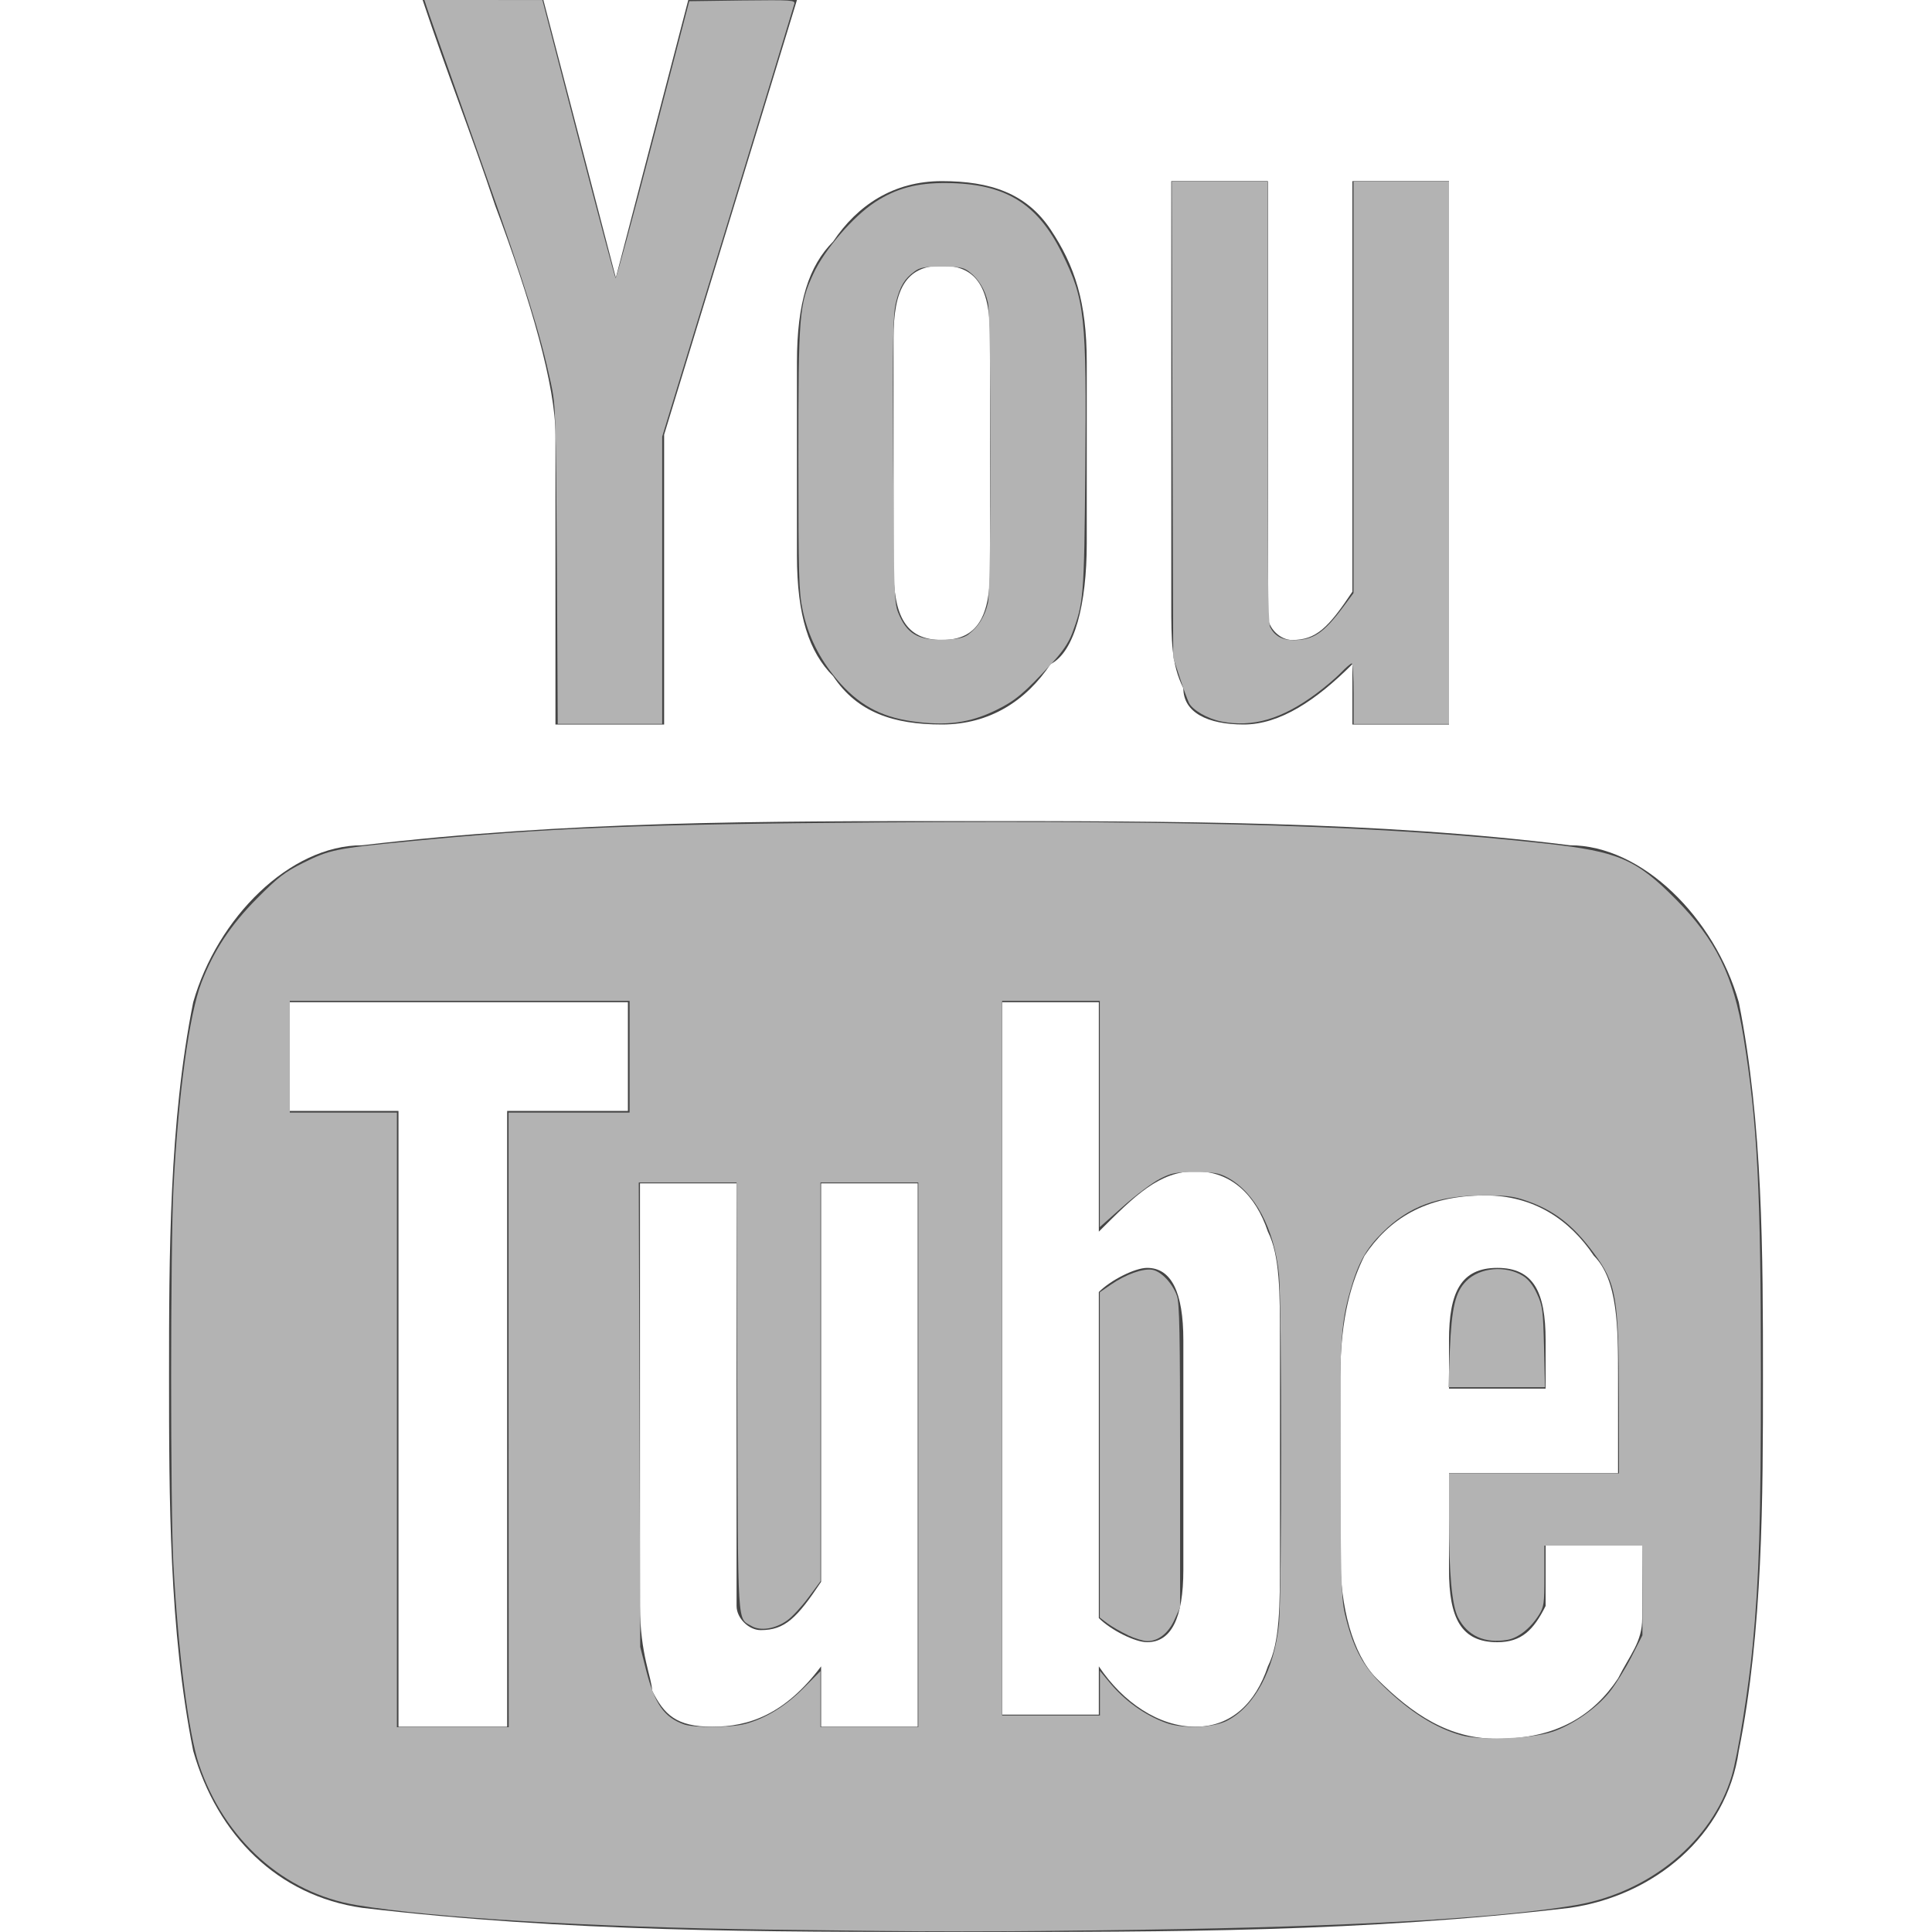 <?xml version="1.0" encoding="UTF-8" standalone="no"?>
<svg
   xmlns:dc="http://purl.org/dc/elements/1.1/"
   xmlns:cc="http://creativecommons.org/ns#"
   xmlns:rdf="http://www.w3.org/1999/02/22-rdf-syntax-ns#"
   xmlns:svg="http://www.w3.org/2000/svg"
   xmlns="http://www.w3.org/2000/svg"
   xmlns:sodipodi="http://sodipodi.sourceforge.net/DTD/sodipodi-0.dtd"
   xmlns:inkscape="http://www.inkscape.org/namespaces/inkscape"
   version="1.1"
   width="16"
   height="16"
   viewBox="0 0 16 16"
   id="svg12"
   sodipodi:docname="youtube.svg"
   inkscape:version="1.0.1 (3bc2e813f5, 2020-09-07)">
  <defs
     id="defs16" />
  <sodipodi:namedview
     pagecolor="#ffffff"
     bordercolor="#666666"
     borderopacity="1"
     objecttolerance="10"
     gridtolerance="10"
     guidetolerance="10"
     inkscape:pageopacity="0"
     inkscape:pageshadow="2"
     inkscape:window-width="1920"
     inkscape:window-height="1001"
     id="namedview14"
     showgrid="false"
     inkscape:zoom="51.875"
     inkscape:cx="8"
     inkscape:cy="3.3349398"
     inkscape:window-x="-9"
     inkscape:window-y="-9"
     inkscape:window-maximized="1"
     inkscape:current-layer="svg12" />
  <path
     fill="#444"
     d="M6.6 0h-.9l-.6 2.3L4.5 0h-1c.2.6.4 1.1.6 1.7.3.8.5 1.5.5 1.9V6h.9V3.6L6.6 0zM9 4.5V3c0-.5-.1-.8-.3-1.1s-.5-.4-.9-.4-.7.2-.9.5c-.2.2-.3.5-.3 1v1.6c0 .5.1.8.3 1 .2.3.5.4.9.4s.7-.2.9-.5c.2-.1.3-.5.3-1zm-.8.2c0 .4-.1.6-.4.6s-.4-.2-.4-.6V2.8c0-.4.1-.6.4-.6s.4.2.4.6v1.9zM12 6V1.5h-.8v3.4c-.2.3-.3.4-.5.4-.1 0-.2-.1-.2-.2V1.5h-.8V5c0 .3 0 .5.1.7 0 .2.2.3.5.3s.6-.2.9-.5V6h.8z"
     id="path2" />
  <path
     fill="#444"
     d="M12.4 10.5c-.3 0-.4.2-.4.6v.4h.8v-.4c0-.4-.1-.6-.4-.6z"
     id="path4" />
  <path
     fill="#444"
     d="M9.5 10.5c-.1 0-.3.1-.4.2v2.7c.1.1.3.2.4.2.2 0 .3-.2.3-.6v-1.9c0-.4-.1-.6-.3-.6z"
     id="path6" />
  <path
     fill="#444"
     d="M14.4 8.3C14.2 7.6 13.6 7 13 7c-1.6-.2-3.3-.2-5-.2s-3.3 0-5 .2c-.6 0-1.2.6-1.4 1.3-.2 1-.2 2.1-.2 3.1s0 2.1.2 3.1c.2.7.7 1.2 1.4 1.3 1.7.2 3.3.2 5 .2s3.3 0 5-.2c.7-.1 1.3-.6 1.4-1.3.2-1 .2-2.1.2-3.1s0-2.1-.2-3.1zm-9.2.9h-1v5.1h-.9V9.2h-.9v-.9h2.8v.9zm2.4 5.1h-.8v-.5c-.3.4-.6.5-.9.5s-.4-.1-.5-.3c0-.1-.1-.3-.1-.7V9.8h.8v3.5c0 .1.1.2.2.2.2 0 .3-.1.5-.4V9.8h.8v4.5zm3-1.4c0 .4 0 .7-.1.9-.1.3-.3.5-.6.5s-.6-.2-.8-.5v.4h-.8V8.3h.8v1.9c.3-.3.5-.5.8-.5s.5.2.6.5c.1.2.1.5.1.9v1.8zm3-.7H12v.8c0 .4.1.6.4.6.2 0 .3-.1.4-.3v-.5h.8v.6c0 .2-.1.3-.2.5-.2.3-.5.5-1 .5-.4 0-.7-.2-1-.5-.2-.2-.3-.6-.3-1v-1.5c0-.5.1-.8.2-1 .2-.3.5-.5 1-.5.4 0 .7.2.9.5.2.2.2.6.2 1v.8z"
     id="path8" />
  <path
     style="fill:#b3b3b3;stroke-width:0.019"
     d="M 6.352,15.98 C 4.877,15.959 3.579,15.882 2.952,15.777 2.351,15.677 1.859,15.237 1.648,14.613 1.561,14.353 1.476,13.69 1.436,12.954 1.411,12.491 1.411,10.317 1.437,9.831 1.476,9.067 1.568,8.396 1.668,8.138 1.771,7.871 1.908,7.663 2.13,7.439 2.304,7.264 2.357,7.223 2.509,7.147 2.729,7.037 2.779,7.027 3.373,6.969 4.531,6.856 5.28,6.826 7.296,6.811 c 2.667,-0.019 4.184,0.029 5.514,0.176 0.594,0.066 0.741,0.129 1.069,0.461 0.329,0.332 0.478,0.634 0.559,1.134 0.116,0.713 0.145,1.278 0.145,2.81 1.9e-5,1.202 -0.014,1.663 -0.068,2.236 -0.033,0.349 -0.124,0.913 -0.174,1.08 -0.161,0.538 -0.679,0.966 -1.296,1.07 -0.645,0.109 -1.872,0.178 -3.58,0.203 -1.326,0.019 -1.633,0.019 -3.113,-0.001 z m 6.502,-1.637 c 0.17,-0.058 0.366,-0.194 0.476,-0.331 0.048,-0.06 0.129,-0.19 0.18,-0.289 l 0.092,-0.18 -5.23e-4,-0.371 L 13.6,12.8 h -0.405 -0.405 v 0.251 c 0,0.231 -0.004,0.257 -0.046,0.324 -0.07,0.111 -0.172,0.191 -0.263,0.206 -0.186,0.031 -0.329,-0.034 -0.406,-0.186 -0.051,-0.1 -0.075,-0.359 -0.075,-0.821 L 12,12.202 h 0.704 0.704 L 13.407,11.6 c -8.46e-4,-0.856 -0.02,-0.97 -0.21,-1.225 -0.172,-0.232 -0.328,-0.353 -0.559,-0.432 C 12.532,9.906 12.473,9.899 12.28,9.9 c -0.374,0.002 -0.611,0.089 -0.831,0.307 -0.135,0.134 -0.2,0.249 -0.265,0.476 -0.083,0.288 -0.092,0.451 -0.084,1.548 0.007,0.981 0.009,1.028 0.05,1.184 0.065,0.248 0.143,0.388 0.301,0.543 0.222,0.217 0.436,0.353 0.652,0.413 0.16,0.045 0.584,0.028 0.752,-0.029 z M 4.212,11.759 V 9.214 H 4.713 5.214 V 8.752 8.289 H 3.807 2.4 V 8.752 9.214 H 2.843 3.287 v 2.545 2.545 h 0.463 0.463 z m 1.959,2.518 c 0.169,-0.045 0.335,-0.147 0.484,-0.297 l 0.14,-0.141 v 0.232 0.232 H 7.2 7.605 V 12.048 9.793 H 7.2 6.795 v 1.651 1.651 l -0.1,0.135 c -0.055,0.074 -0.134,0.16 -0.175,0.189 -0.099,0.071 -0.223,0.091 -0.298,0.046 -0.117,-0.069 -0.11,0.044 -0.116,-1.894 L 6.1,9.793 H 5.695 5.29 l 0.006,1.923 0.006,1.923 0.05,0.197 c 0.07,0.275 0.149,0.387 0.314,0.445 0.084,0.029 0.388,0.027 0.504,-0.004 z m 3.993,-0.028 c 0.226,-0.117 0.388,-0.42 0.428,-0.799 0.024,-0.23 0.024,-2.668 0,-2.898 -0.04,-0.379 -0.2,-0.679 -0.428,-0.801 -0.069,-0.037 -0.112,-0.044 -0.266,-0.044 -0.164,-1.93e-5 -0.195,0.006 -0.293,0.056 -0.061,0.031 -0.197,0.133 -0.304,0.228 L 9.108,10.162 V 9.225 8.289 H 8.704 8.299 v 2.959 2.959 h 0.405 0.405 v -0.185 -0.185 l 0.077,0.093 c 0.126,0.153 0.291,0.272 0.467,0.337 0.14,0.052 0.394,0.043 0.512,-0.018 z"
     id="path18" />
  <path
     style="fill:#b3b3b3;stroke-width:0.019"
     d="m 9.34,13.541 c -0.058,-0.027 -0.134,-0.071 -0.169,-0.097 l -0.063,-0.048 v -1.347 -1.347 l 0.09,-0.062 c 0.126,-0.087 0.27,-0.138 0.346,-0.124 0.074,0.014 0.166,0.112 0.203,0.216 0.021,0.059 0.026,0.322 0.026,1.327 v 1.253 l -0.046,0.101 c -0.05,0.112 -0.135,0.179 -0.226,0.178 -0.031,-9.6e-5 -0.103,-0.022 -0.161,-0.049 z"
     id="path20" />
  <path
     style="fill:#b3b3b3;stroke-width:0.019"
     d="m 12.007,11.182 c 0.015,-0.355 0.045,-0.482 0.136,-0.573 0.113,-0.113 0.325,-0.132 0.469,-0.043 0.045,0.028 0.084,0.077 0.117,0.149 0.046,0.1 0.05,0.132 0.058,0.44 l 0.008,0.333 h -0.4 -0.4 z"
     id="path22" />
  <path
     style="fill:#b3b3b3;stroke-width:0.019"
     d="M 4.612,4.68 C 4.604,3.422 4.602,3.355 4.562,3.171 4.473,2.759 4.355,2.381 4.013,1.417 3.625,0.321 3.541,0.084 3.529,0.043 L 3.515,0 4.004,1.6836434e-4 4.492,3.3672675e-4 4.79,1.149 c 0.164,0.632 0.303,1.151 0.308,1.155 0.006,0.003 0.145,-0.511 0.31,-1.144 L 5.708,0.01 6.148,0.004 C 6.561,-4.1652164e-4 6.587,0.001 6.578,0.033 6.573,0.052 6.325,0.866 6.027,1.842 L 5.484,3.616 V 4.805 5.995 H 5.052 4.619 Z"
     id="path24" />
  <path
     style="fill:#b3b3b3;stroke-width:0.019"
     d="M 7.551,5.973 C 7.288,5.935 7.105,5.833 6.93,5.626 6.784,5.452 6.692,5.266 6.647,5.051 6.616,4.904 6.612,4.772 6.612,3.798 c 0,-1.201 0.006,-1.275 0.124,-1.531 C 6.828,2.068 7.064,1.794 7.247,1.674 7.422,1.56 7.592,1.514 7.836,1.516 8.324,1.519 8.591,1.682 8.797,2.101 8.985,2.485 8.999,2.61 8.988,3.896 8.978,4.948 8.975,4.989 8.878,5.248 8.849,5.324 8.797,5.401 8.707,5.497 8.482,5.741 8.408,5.803 8.251,5.88 8.031,5.988 7.836,6.014 7.551,5.973 Z M 8.023,5.251 c 0.079,-0.059 0.135,-0.15 0.159,-0.26 0.028,-0.133 0.028,-2.351 0,-2.483 -0.024,-0.11 -0.079,-0.201 -0.159,-0.26 -0.046,-0.034 -0.082,-0.04 -0.225,-0.04 -0.142,0 -0.18,0.007 -0.224,0.04 C 7.491,2.308 7.454,2.37 7.421,2.5 7.395,2.602 7.392,2.781 7.397,3.801 c 0.005,1.08 0.009,1.19 0.04,1.269 0.071,0.179 0.166,0.235 0.384,0.227 0.114,-0.004 0.16,-0.014 0.202,-0.045 z"
     id="path26" />
  <path
     style="fill:#b3b3b3;stroke-width:0.019"
     d="M 10.115,5.975 C 10.002,5.953 9.877,5.881 9.847,5.822 9.834,5.795 9.799,5.7 9.77,5.61 L 9.716,5.446 9.71,3.475 9.704,1.504 h 0.396 0.396 v 1.823 c 0,1.305 0.006,1.835 0.022,1.865 0.038,0.075 0.099,0.109 0.194,0.109 0.163,7.749e-4 0.25,-0.057 0.413,-0.276 l 0.084,-0.113 V 3.208 1.504 H 11.605 12 v 2.246 2.246 h -0.395 -0.395 V 5.745 c 0,-0.138 -0.007,-0.251 -0.015,-0.251 -0.009,0 -0.05,0.035 -0.092,0.079 -0.042,0.043 -0.133,0.12 -0.202,0.171 -0.286,0.212 -0.526,0.282 -0.787,0.231 z"
     id="path28" />
</svg>
